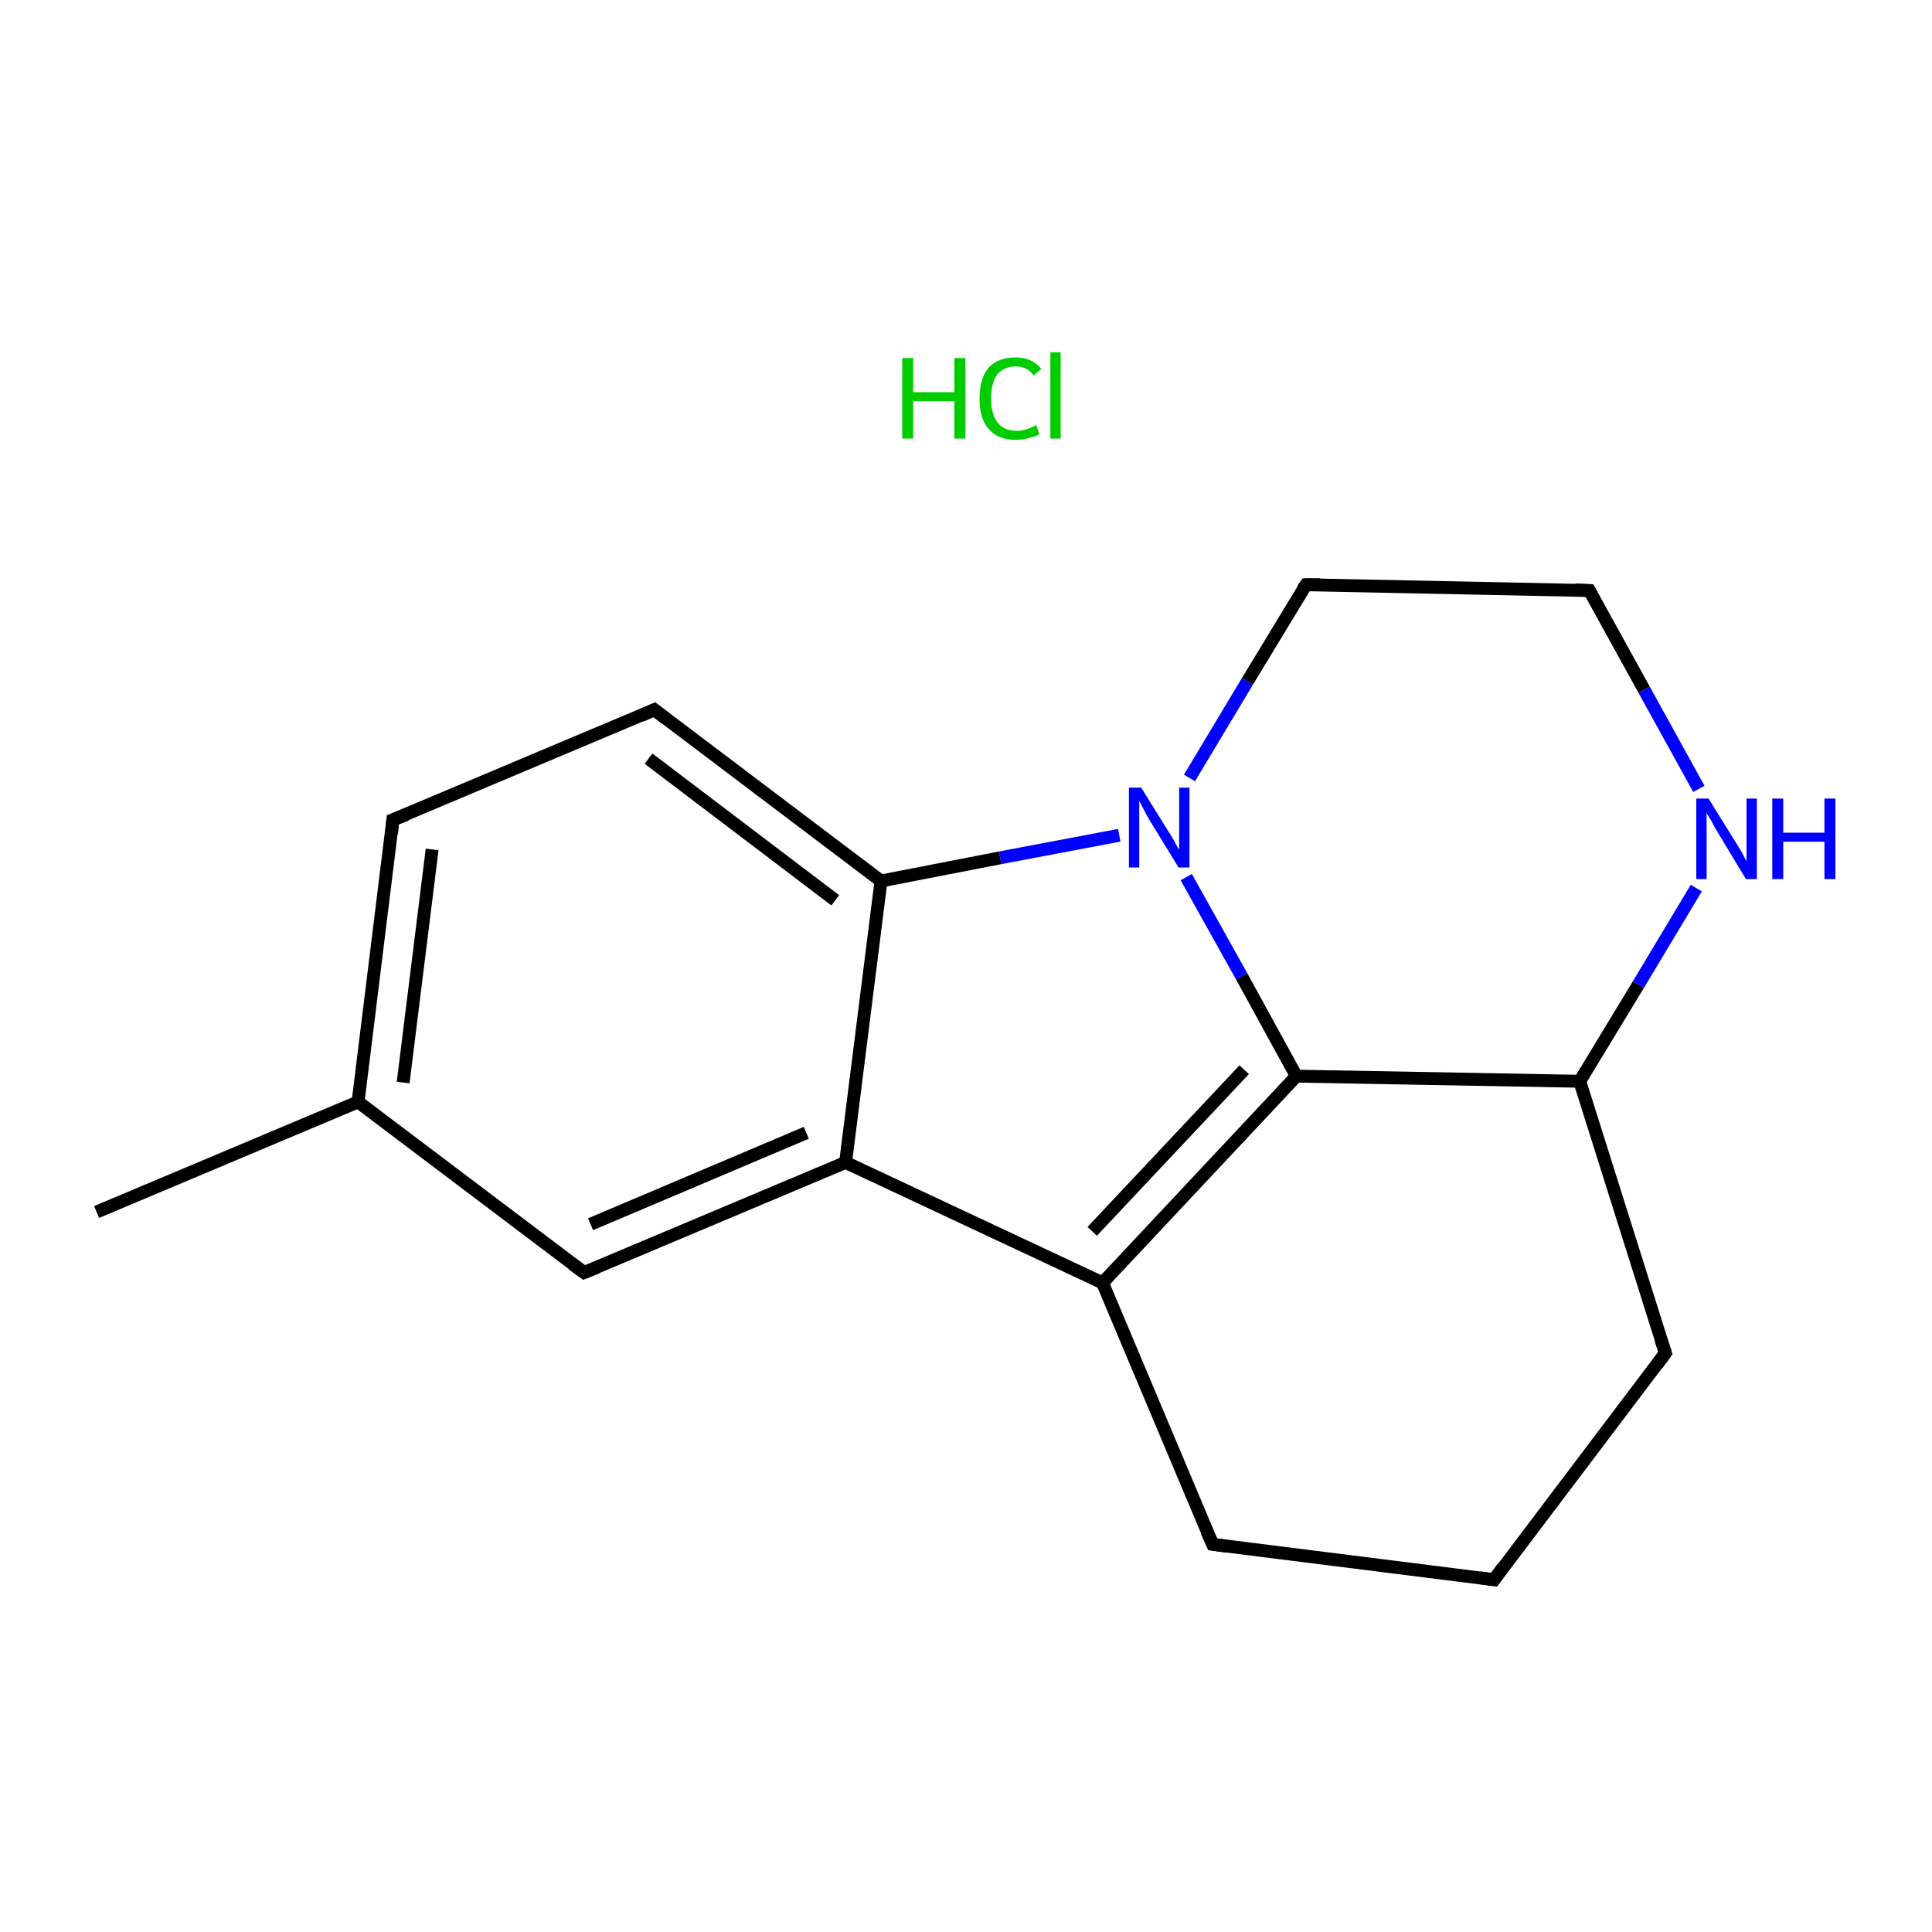 <?xml version='1.0' encoding='iso-8859-1'?>
<svg version='1.1' baseProfile='full'
              xmlns='http://www.w3.org/2000/svg'
                      xmlns:rdkit='http://www.rdkit.org/xml'
                      xmlns:xlink='http://www.w3.org/1999/xlink'
                  xml:space='preserve'
width='300px' height='300px' viewBox='0 0 300 300'>
<!-- END OF HEADER -->
<rect style='opacity:1.0;fill:#FFFFFF;stroke:none' width='300.0' height='300.0' x='0.0' y='0.0'> </rect>
<path class='bond-0 atom-0 atom-1' d='M 15.0,188.2 L 55.6,171.1' style='fill:none;fill-rule:evenodd;stroke:#000000;stroke-width:2.0px;stroke-linecap:butt;stroke-linejoin:miter;stroke-opacity:1' />
<path class='bond-1 atom-1 atom-2' d='M 55.6,171.1 L 61.0,127.3' style='fill:none;fill-rule:evenodd;stroke:#000000;stroke-width:2.0px;stroke-linecap:butt;stroke-linejoin:miter;stroke-opacity:1' />
<path class='bond-1 atom-1 atom-2' d='M 62.6,168.1 L 67.1,131.9' style='fill:none;fill-rule:evenodd;stroke:#000000;stroke-width:2.0px;stroke-linecap:butt;stroke-linejoin:miter;stroke-opacity:1' />
<path class='bond-2 atom-2 atom-3' d='M 61.0,127.3 L 101.6,110.2' style='fill:none;fill-rule:evenodd;stroke:#000000;stroke-width:2.0px;stroke-linecap:butt;stroke-linejoin:miter;stroke-opacity:1' />
<path class='bond-3 atom-3 atom-4' d='M 101.6,110.2 L 136.8,136.8' style='fill:none;fill-rule:evenodd;stroke:#000000;stroke-width:2.0px;stroke-linecap:butt;stroke-linejoin:miter;stroke-opacity:1' />
<path class='bond-3 atom-3 atom-4' d='M 100.7,117.8 L 129.7,139.8' style='fill:none;fill-rule:evenodd;stroke:#000000;stroke-width:2.0px;stroke-linecap:butt;stroke-linejoin:miter;stroke-opacity:1' />
<path class='bond-4 atom-4 atom-5' d='M 136.8,136.8 L 131.3,180.5' style='fill:none;fill-rule:evenodd;stroke:#000000;stroke-width:2.0px;stroke-linecap:butt;stroke-linejoin:miter;stroke-opacity:1' />
<path class='bond-5 atom-5 atom-6' d='M 131.3,180.5 L 90.7,197.6' style='fill:none;fill-rule:evenodd;stroke:#000000;stroke-width:2.0px;stroke-linecap:butt;stroke-linejoin:miter;stroke-opacity:1' />
<path class='bond-5 atom-5 atom-6' d='M 125.2,175.9 L 91.7,190.1' style='fill:none;fill-rule:evenodd;stroke:#000000;stroke-width:2.0px;stroke-linecap:butt;stroke-linejoin:miter;stroke-opacity:1' />
<path class='bond-6 atom-5 atom-7' d='M 131.3,180.5 L 171.2,199.2' style='fill:none;fill-rule:evenodd;stroke:#000000;stroke-width:2.0px;stroke-linecap:butt;stroke-linejoin:miter;stroke-opacity:1' />
<path class='bond-7 atom-7 atom-8' d='M 171.2,199.2 L 201.3,167.1' style='fill:none;fill-rule:evenodd;stroke:#000000;stroke-width:2.0px;stroke-linecap:butt;stroke-linejoin:miter;stroke-opacity:1' />
<path class='bond-7 atom-7 atom-8' d='M 169.6,191.2 L 193.2,166.1' style='fill:none;fill-rule:evenodd;stroke:#000000;stroke-width:2.0px;stroke-linecap:butt;stroke-linejoin:miter;stroke-opacity:1' />
<path class='bond-8 atom-8 atom-9' d='M 201.3,167.1 L 192.8,151.6' style='fill:none;fill-rule:evenodd;stroke:#000000;stroke-width:2.0px;stroke-linecap:butt;stroke-linejoin:miter;stroke-opacity:1' />
<path class='bond-8 atom-8 atom-9' d='M 192.8,151.6 L 184.2,136.2' style='fill:none;fill-rule:evenodd;stroke:#0000FF;stroke-width:2.0px;stroke-linecap:butt;stroke-linejoin:miter;stroke-opacity:1' />
<path class='bond-9 atom-9 atom-10' d='M 184.7,120.8 L 193.7,105.8' style='fill:none;fill-rule:evenodd;stroke:#0000FF;stroke-width:2.0px;stroke-linecap:butt;stroke-linejoin:miter;stroke-opacity:1' />
<path class='bond-9 atom-9 atom-10' d='M 193.7,105.8 L 202.8,90.8' style='fill:none;fill-rule:evenodd;stroke:#000000;stroke-width:2.0px;stroke-linecap:butt;stroke-linejoin:miter;stroke-opacity:1' />
<path class='bond-10 atom-10 atom-11' d='M 202.8,90.8 L 246.8,91.7' style='fill:none;fill-rule:evenodd;stroke:#000000;stroke-width:2.0px;stroke-linecap:butt;stroke-linejoin:miter;stroke-opacity:1' />
<path class='bond-11 atom-11 atom-12' d='M 246.8,91.7 L 255.3,107.1' style='fill:none;fill-rule:evenodd;stroke:#000000;stroke-width:2.0px;stroke-linecap:butt;stroke-linejoin:miter;stroke-opacity:1' />
<path class='bond-11 atom-11 atom-12' d='M 255.3,107.1 L 263.8,122.5' style='fill:none;fill-rule:evenodd;stroke:#0000FF;stroke-width:2.0px;stroke-linecap:butt;stroke-linejoin:miter;stroke-opacity:1' />
<path class='bond-12 atom-12 atom-13' d='M 263.4,137.9 L 254.4,152.9' style='fill:none;fill-rule:evenodd;stroke:#0000FF;stroke-width:2.0px;stroke-linecap:butt;stroke-linejoin:miter;stroke-opacity:1' />
<path class='bond-12 atom-12 atom-13' d='M 254.4,152.9 L 245.3,167.9' style='fill:none;fill-rule:evenodd;stroke:#000000;stroke-width:2.0px;stroke-linecap:butt;stroke-linejoin:miter;stroke-opacity:1' />
<path class='bond-13 atom-13 atom-14' d='M 245.3,167.9 L 258.6,210.1' style='fill:none;fill-rule:evenodd;stroke:#000000;stroke-width:2.0px;stroke-linecap:butt;stroke-linejoin:miter;stroke-opacity:1' />
<path class='bond-14 atom-14 atom-15' d='M 258.6,210.1 L 232.0,245.3' style='fill:none;fill-rule:evenodd;stroke:#000000;stroke-width:2.0px;stroke-linecap:butt;stroke-linejoin:miter;stroke-opacity:1' />
<path class='bond-15 atom-15 atom-16' d='M 232.0,245.3 L 188.3,239.8' style='fill:none;fill-rule:evenodd;stroke:#000000;stroke-width:2.0px;stroke-linecap:butt;stroke-linejoin:miter;stroke-opacity:1' />
<path class='bond-16 atom-6 atom-1' d='M 90.7,197.6 L 55.6,171.1' style='fill:none;fill-rule:evenodd;stroke:#000000;stroke-width:2.0px;stroke-linecap:butt;stroke-linejoin:miter;stroke-opacity:1' />
<path class='bond-17 atom-16 atom-7' d='M 188.3,239.8 L 171.2,199.2' style='fill:none;fill-rule:evenodd;stroke:#000000;stroke-width:2.0px;stroke-linecap:butt;stroke-linejoin:miter;stroke-opacity:1' />
<path class='bond-18 atom-9 atom-4' d='M 173.8,129.7 L 155.3,133.2' style='fill:none;fill-rule:evenodd;stroke:#0000FF;stroke-width:2.0px;stroke-linecap:butt;stroke-linejoin:miter;stroke-opacity:1' />
<path class='bond-18 atom-9 atom-4' d='M 155.3,133.2 L 136.8,136.8' style='fill:none;fill-rule:evenodd;stroke:#000000;stroke-width:2.0px;stroke-linecap:butt;stroke-linejoin:miter;stroke-opacity:1' />
<path class='bond-19 atom-13 atom-8' d='M 245.3,167.9 L 201.3,167.1' style='fill:none;fill-rule:evenodd;stroke:#000000;stroke-width:2.0px;stroke-linecap:butt;stroke-linejoin:miter;stroke-opacity:1' />
<path d='M 60.8,129.5 L 61.0,127.3 L 63.1,126.5' style='fill:none;stroke:#000000;stroke-width:2.0px;stroke-linecap:butt;stroke-linejoin:miter;stroke-miterlimit:10;stroke-opacity:1;' />
<path d='M 99.6,111.1 L 101.6,110.2 L 103.4,111.6' style='fill:none;stroke:#000000;stroke-width:2.0px;stroke-linecap:butt;stroke-linejoin:miter;stroke-miterlimit:10;stroke-opacity:1;' />
<path d='M 92.7,196.8 L 90.7,197.6 L 88.9,196.3' style='fill:none;stroke:#000000;stroke-width:2.0px;stroke-linecap:butt;stroke-linejoin:miter;stroke-miterlimit:10;stroke-opacity:1;' />
<path d='M 202.3,91.5 L 202.8,90.8 L 205.0,90.8' style='fill:none;stroke:#000000;stroke-width:2.0px;stroke-linecap:butt;stroke-linejoin:miter;stroke-miterlimit:10;stroke-opacity:1;' />
<path d='M 244.6,91.6 L 246.8,91.7 L 247.2,92.4' style='fill:none;stroke:#000000;stroke-width:2.0px;stroke-linecap:butt;stroke-linejoin:miter;stroke-miterlimit:10;stroke-opacity:1;' />
<path d='M 257.9,208.0 L 258.6,210.1 L 257.3,211.9' style='fill:none;stroke:#000000;stroke-width:2.0px;stroke-linecap:butt;stroke-linejoin:miter;stroke-miterlimit:10;stroke-opacity:1;' />
<path d='M 233.3,243.5 L 232.0,245.3 L 229.8,245.0' style='fill:none;stroke:#000000;stroke-width:2.0px;stroke-linecap:butt;stroke-linejoin:miter;stroke-miterlimit:10;stroke-opacity:1;' />
<path d='M 190.5,240.1 L 188.3,239.8 L 187.4,237.8' style='fill:none;stroke:#000000;stroke-width:2.0px;stroke-linecap:butt;stroke-linejoin:miter;stroke-miterlimit:10;stroke-opacity:1;' />
<path class='atom-9' d='M 177.2 122.3
L 181.3 128.9
Q 181.7 129.5, 182.4 130.7
Q 183.0 131.9, 183.1 131.9
L 183.1 122.3
L 184.7 122.3
L 184.7 134.7
L 183.0 134.7
L 178.6 127.5
Q 178.1 126.7, 177.6 125.7
Q 177.1 124.7, 176.9 124.4
L 176.9 134.7
L 175.3 134.7
L 175.3 122.3
L 177.2 122.3
' fill='#0000FF'/>
<path class='atom-12' d='M 265.3 124.0
L 269.4 130.6
Q 269.8 131.2, 270.5 132.4
Q 271.1 133.6, 271.2 133.7
L 271.2 124.0
L 272.8 124.0
L 272.8 136.5
L 271.1 136.5
L 266.7 129.2
Q 266.2 128.4, 265.7 127.4
Q 265.1 126.5, 265.0 126.2
L 265.0 136.5
L 263.4 136.5
L 263.4 124.0
L 265.3 124.0
' fill='#0000FF'/>
<path class='atom-12' d='M 275.2 124.0
L 276.9 124.0
L 276.9 129.3
L 283.3 129.3
L 283.3 124.0
L 285.0 124.0
L 285.0 136.5
L 283.3 136.5
L 283.3 130.7
L 276.9 130.7
L 276.9 136.5
L 275.2 136.5
L 275.2 124.0
' fill='#0000FF'/>
<path class='atom-17' d='M 140.1 55.6
L 141.8 55.6
L 141.8 60.9
L 148.2 60.9
L 148.2 55.6
L 149.9 55.6
L 149.9 68.1
L 148.2 68.1
L 148.2 62.3
L 141.8 62.3
L 141.8 68.1
L 140.1 68.1
L 140.1 55.6
' fill='#00CC00'/>
<path class='atom-17' d='M 152.1 61.9
Q 152.1 58.8, 153.5 57.1
Q 155.0 55.5, 157.7 55.5
Q 160.3 55.5, 161.7 57.3
L 160.5 58.3
Q 159.5 56.9, 157.7 56.9
Q 155.9 56.9, 154.8 58.2
Q 153.9 59.5, 153.9 61.9
Q 153.9 64.3, 154.9 65.6
Q 155.9 66.9, 157.9 66.9
Q 159.3 66.9, 160.9 66.0
L 161.4 67.4
Q 160.8 67.8, 159.8 68.0
Q 158.8 68.3, 157.7 68.3
Q 155.0 68.3, 153.5 66.6
Q 152.1 65.0, 152.1 61.9
' fill='#00CC00'/>
<path class='atom-17' d='M 163.1 54.7
L 164.7 54.7
L 164.7 68.1
L 163.1 68.1
L 163.1 54.7
' fill='#00CC00'/>
</svg>
